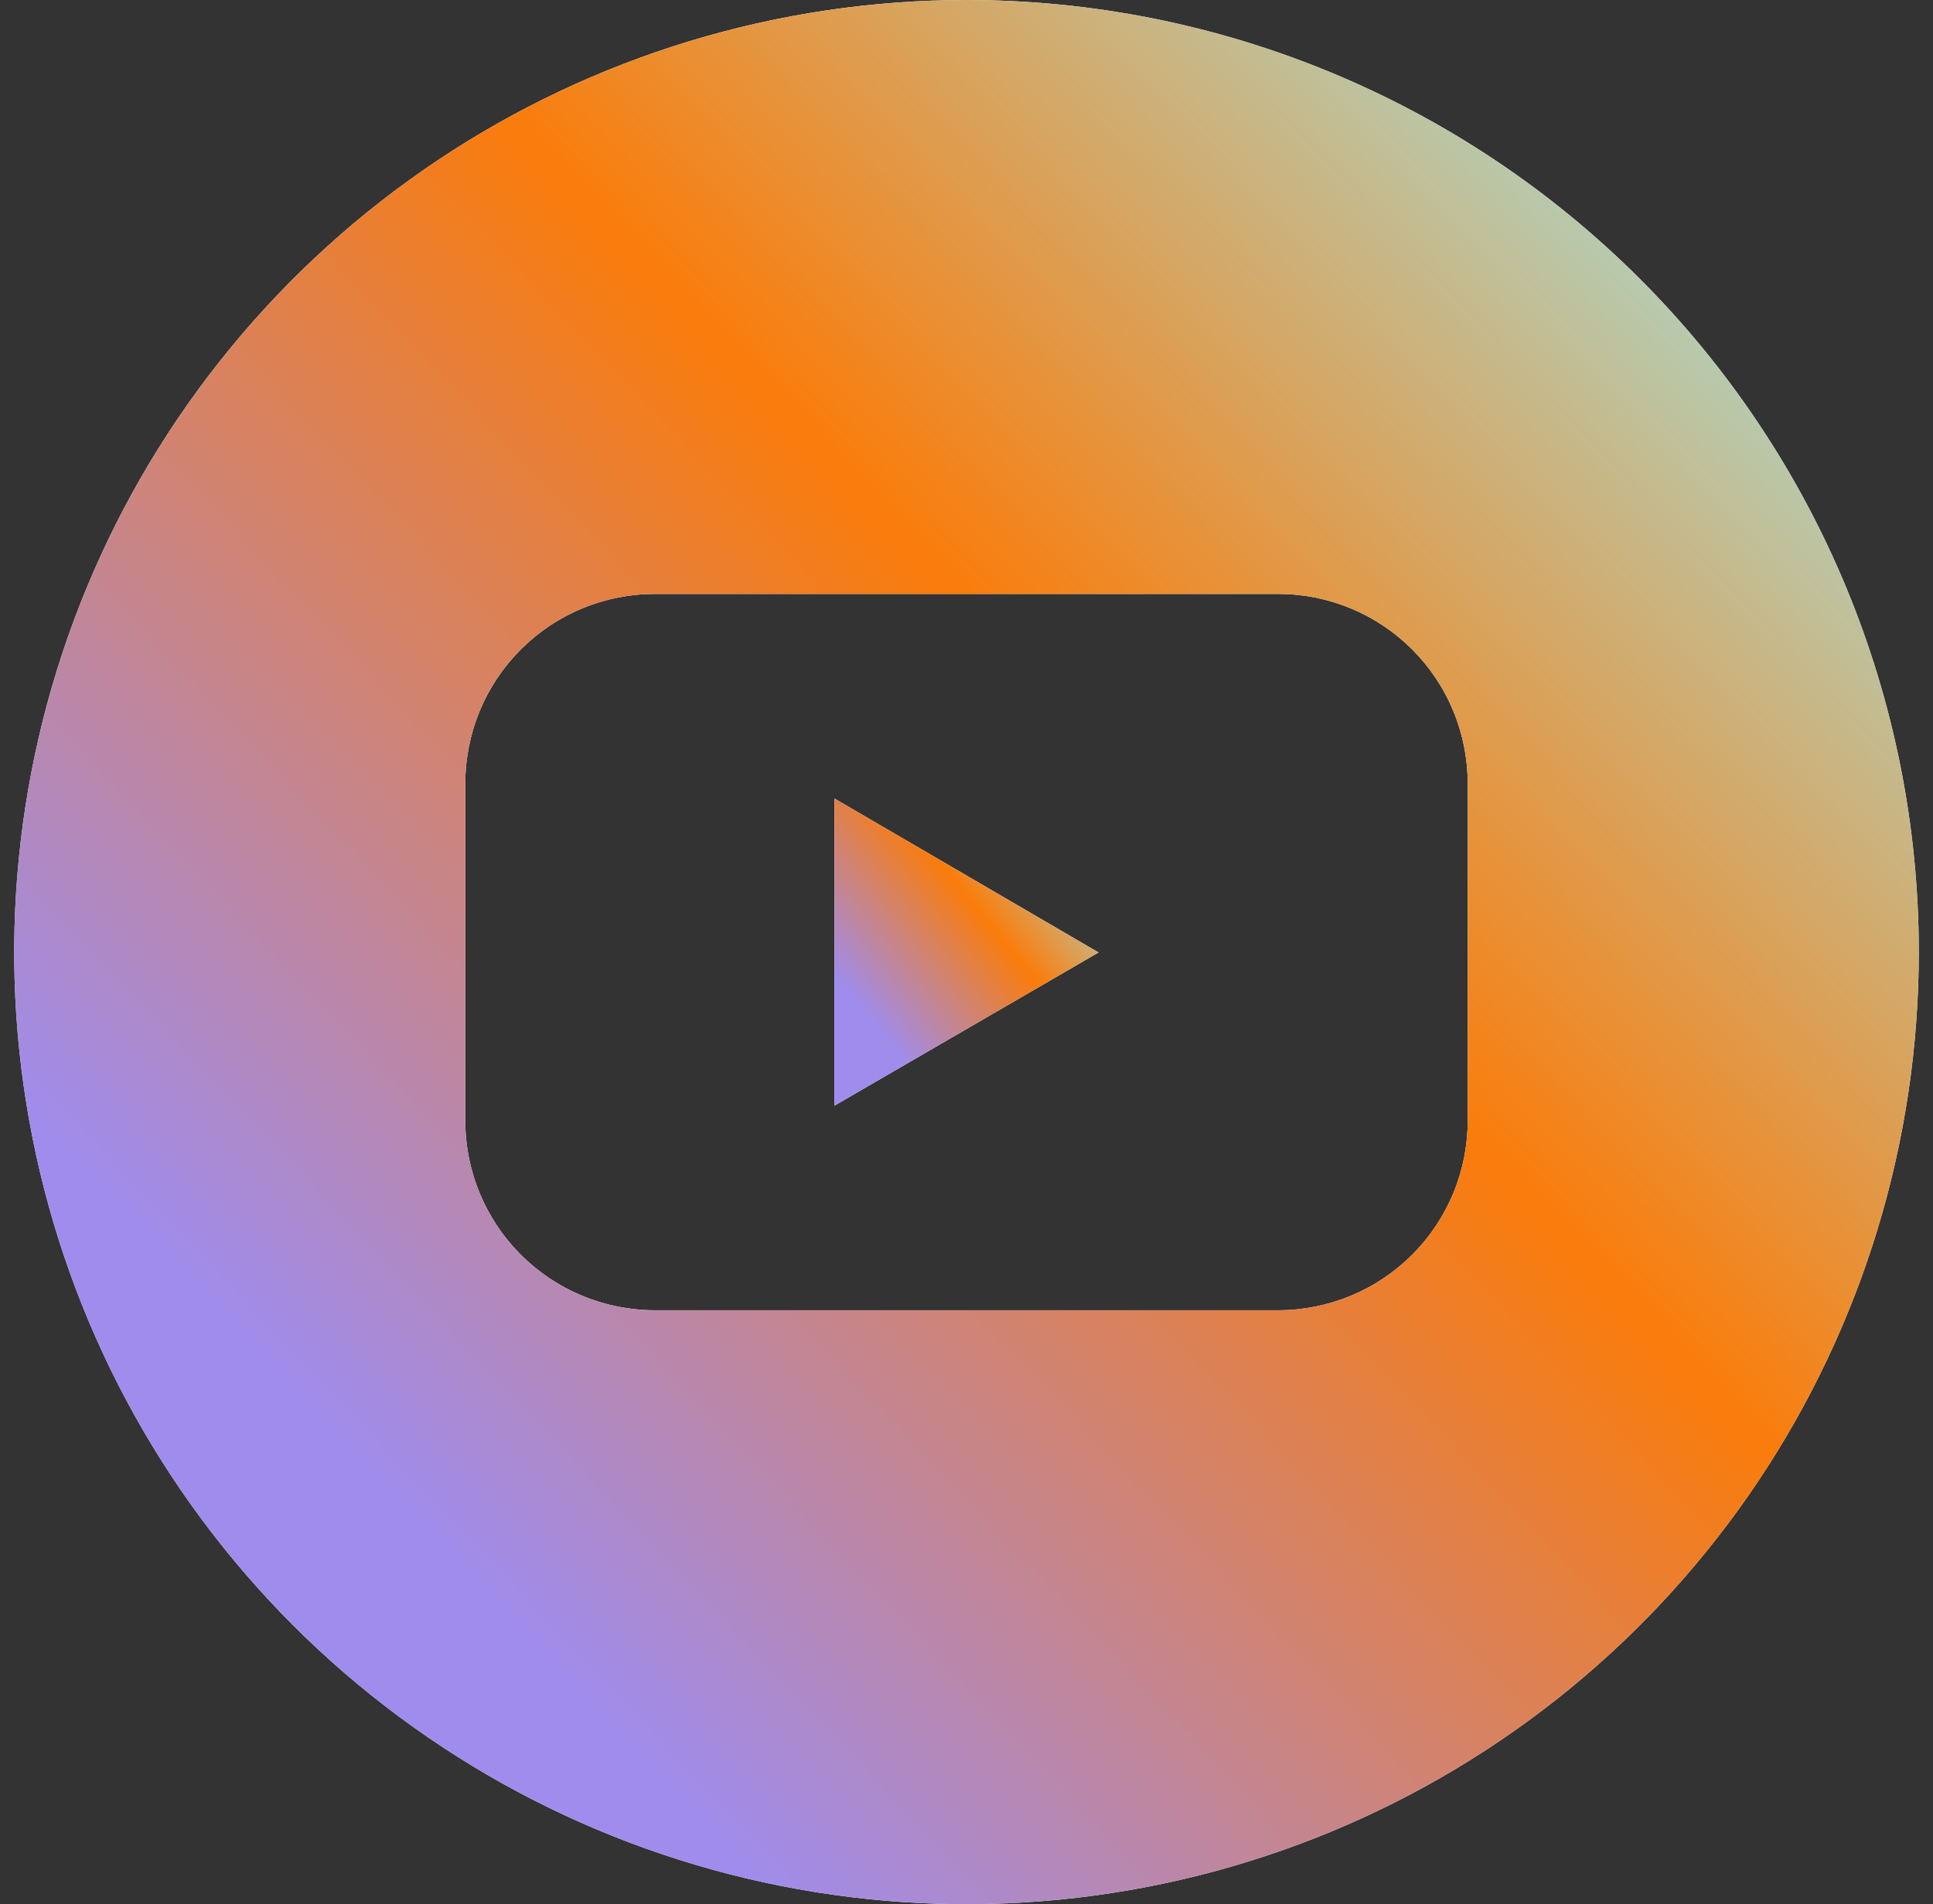 <svg width="68" height="67" viewBox="0 0 68 67" fill="none" xmlns="http://www.w3.org/2000/svg">
<rect x="0" y="0" width="68" height="67" fill="#333333" stroke="none"/>
<g clip-path="url(#clip0_2152_766)">
<path d="M29.354 38.904L38.645 33.513L29.354 28.096V38.904Z" fill="white"/>
<path d="M29.354 38.904L38.645 33.513L29.354 28.096V38.904Z" fill="url(#paint0_linear_2152_766)"/>
<path d="M34 0C27.374 0 20.898 1.965 15.388 5.646C9.879 9.327 5.586 14.559 3.05 20.68C0.515 26.801 -0.149 33.537 1.144 40.035C2.436 46.534 5.627 52.503 10.312 57.188C14.997 61.873 20.966 65.064 27.465 66.356C33.963 67.649 40.699 66.986 46.82 64.45C52.941 61.914 58.173 57.621 61.854 52.112C65.535 46.603 67.5 40.126 67.5 33.5C67.5 24.615 63.971 16.094 57.688 9.812C51.406 3.529 42.885 0 34 0ZM51.632 39.429C51.632 40.305 51.46 41.172 51.125 41.982C50.79 42.792 50.299 43.528 49.68 44.147C49.06 44.767 48.325 45.259 47.516 45.594C46.706 45.929 45.839 46.102 44.962 46.102H23.038C22.161 46.102 21.294 45.929 20.484 45.594C19.675 45.259 18.94 44.767 18.32 44.147C17.701 43.528 17.21 42.792 16.875 41.982C16.54 41.172 16.368 40.305 16.368 39.429V27.571C16.368 26.695 16.54 25.828 16.875 25.018C17.21 24.208 17.701 23.473 18.32 22.853C18.94 22.233 19.675 21.741 20.484 21.406C21.294 21.07 22.161 20.898 23.038 20.898H44.962C45.839 20.898 46.706 21.07 47.516 21.406C48.325 21.741 49.06 22.233 49.68 22.853C50.299 23.473 50.79 24.208 51.125 25.018C51.46 25.828 51.632 26.695 51.632 27.571V39.429Z" fill="white"/>
<path d="M34 0C27.374 0 20.898 1.965 15.388 5.646C9.879 9.327 5.586 14.559 3.05 20.68C0.515 26.801 -0.149 33.537 1.144 40.035C2.436 46.534 5.627 52.503 10.312 57.188C14.997 61.873 20.966 65.064 27.465 66.356C33.963 67.649 40.699 66.986 46.82 64.45C52.941 61.914 58.173 57.621 61.854 52.112C65.535 46.603 67.5 40.126 67.5 33.5C67.5 24.615 63.971 16.094 57.688 9.812C51.406 3.529 42.885 0 34 0ZM51.632 39.429C51.632 40.305 51.46 41.172 51.125 41.982C50.79 42.792 50.299 43.528 49.68 44.147C49.06 44.767 48.325 45.259 47.516 45.594C46.706 45.929 45.839 46.102 44.962 46.102H23.038C22.161 46.102 21.294 45.929 20.484 45.594C19.675 45.259 18.94 44.767 18.32 44.147C17.701 43.528 17.21 42.792 16.875 41.982C16.54 41.172 16.368 40.305 16.368 39.429V27.571C16.368 26.695 16.54 25.828 16.875 25.018C17.21 24.208 17.701 23.473 18.32 22.853C18.94 22.233 19.675 21.741 20.484 21.406C21.294 21.07 22.161 20.898 23.038 20.898H44.962C45.839 20.898 46.706 21.07 47.516 21.406C48.325 21.741 49.06 22.233 49.68 22.853C50.299 23.473 50.79 24.208 51.125 25.018C51.46 25.828 51.632 26.695 51.632 27.571V39.429Z" fill="url(#paint1_linear_2152_766)"/>
</g>
<defs>
<linearGradient id="paint0_linear_2152_766" x1="38.977" y1="29.401" x2="30.753" y2="36.089" gradientUnits="userSpaceOnUse">
<stop stop-color="#9DE8EE"/>
<stop offset="0" stop-color="#9DE8EE"/>
<stop offset="0.49" stop-color="#FA7C0B"/>
<stop offset="1" stop-color="#9F8CED"/>
</linearGradient>
<linearGradient id="paint1_linear_2152_766" x1="69.893" y1="8.092" x2="17.896" y2="57.274" gradientUnits="userSpaceOnUse">
<stop stop-color="#9DE8EE"/>
<stop offset="0" stop-color="#9DE8EE"/>
<stop offset="0.49" stop-color="#FA7C0B"/>
<stop offset="1" stop-color="#9F8CED"/>
</linearGradient>
<clipPath id="clip0_2152_766">
<rect width="67" height="67" fill="white" transform="translate(0.5)"/>
</clipPath>
</defs>
</svg>
